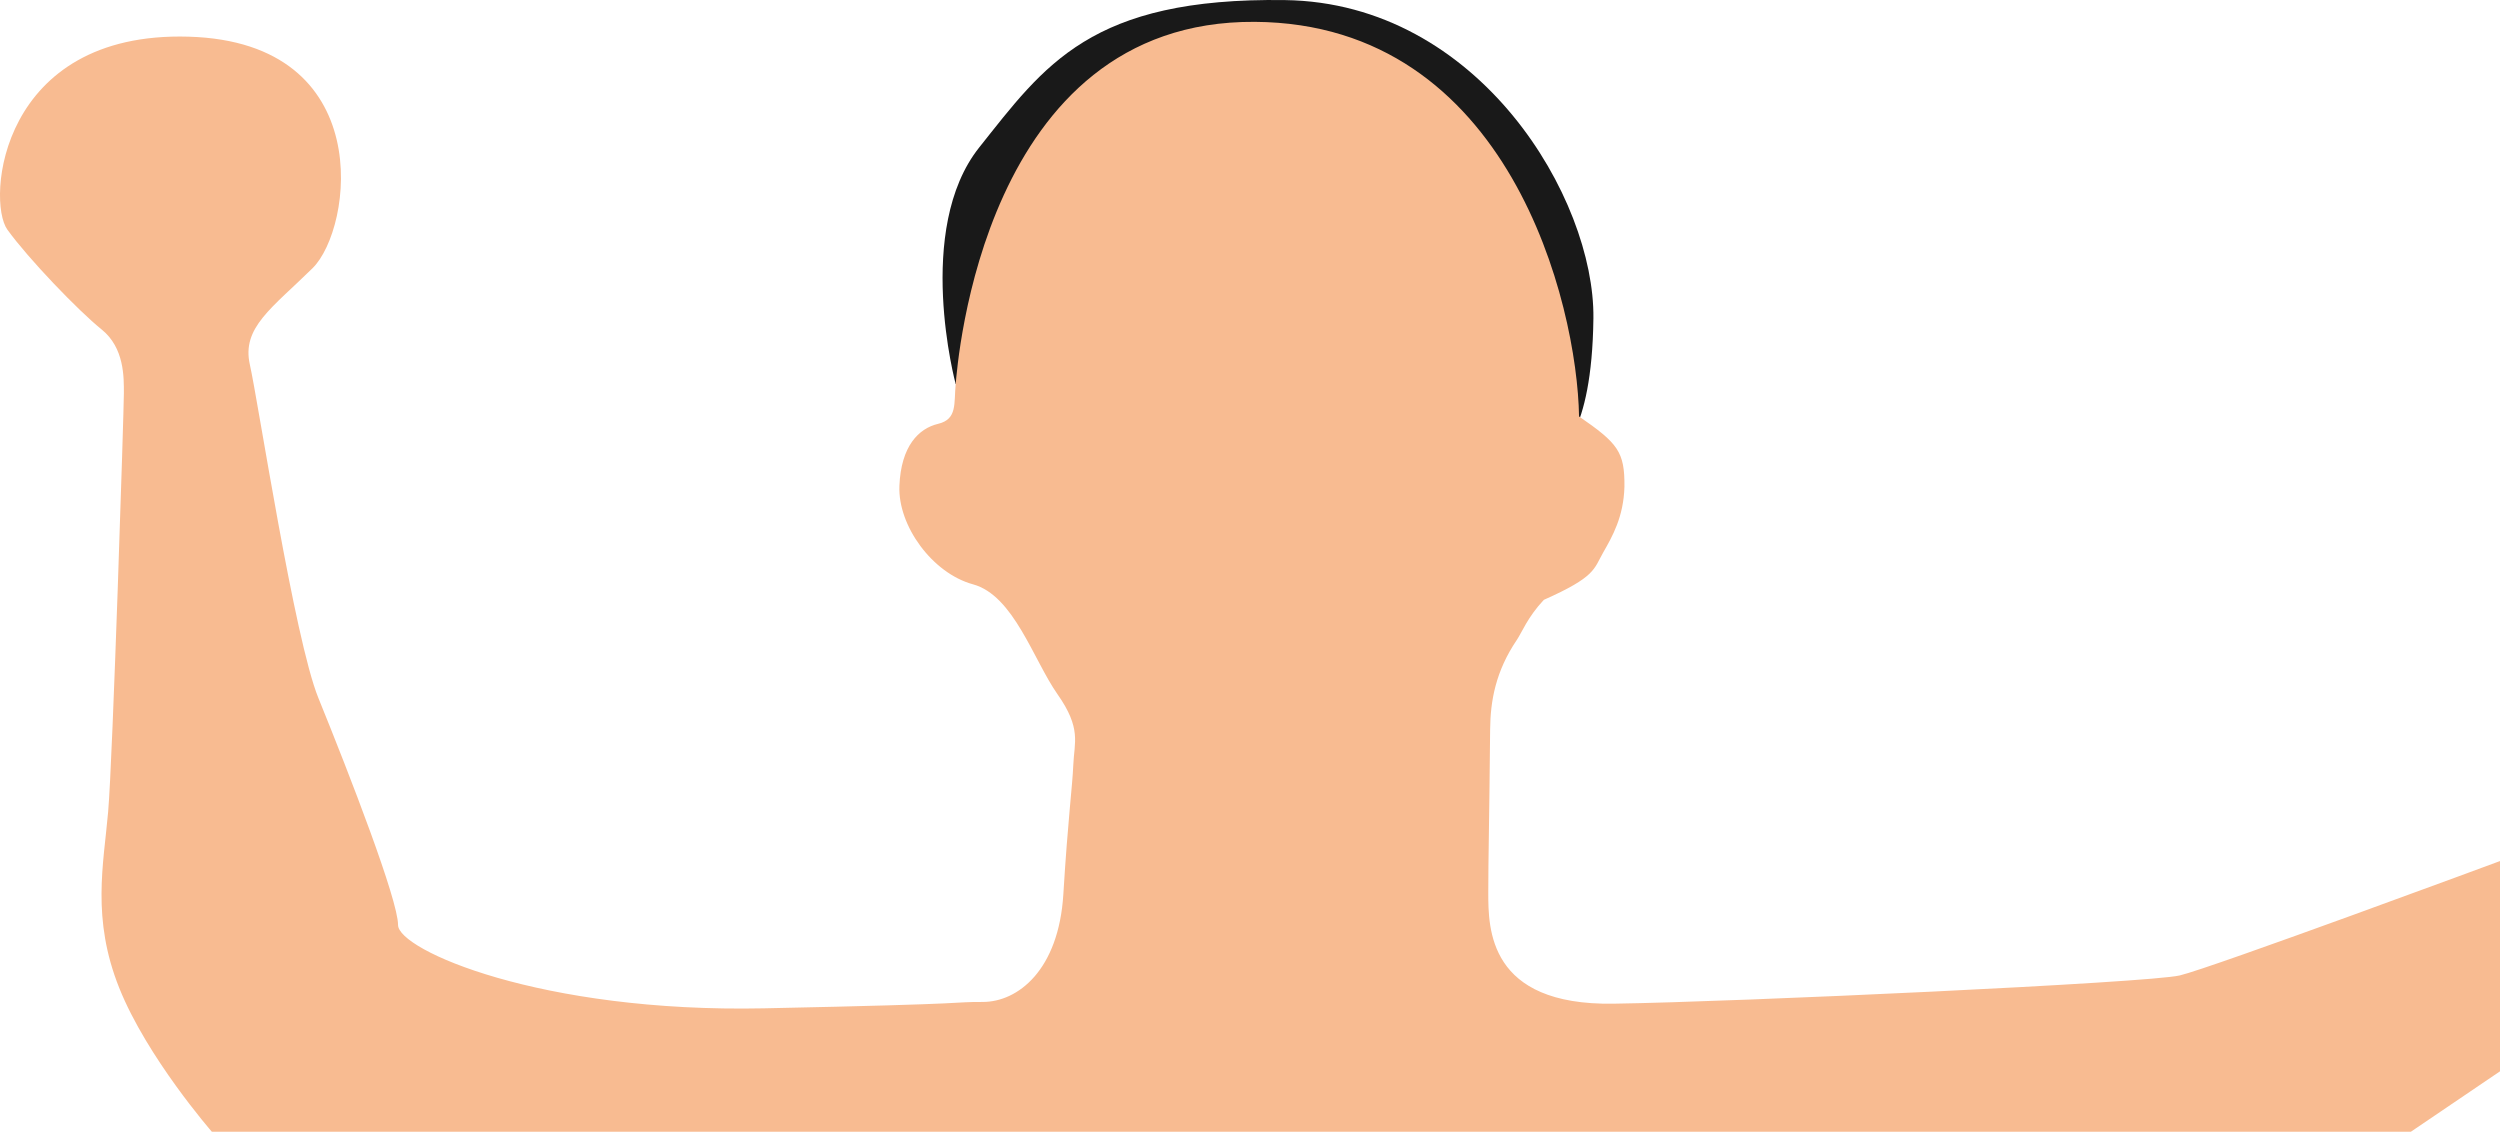 <svg id="Body" xmlns="http://www.w3.org/2000/svg" width="957.511" height="433.468" viewBox="0 0 957.511 433.468">
  <defs>
    <style>
      .cls-1 {
        fill: #191919;
      }

      .cls-2 {
        fill: #f8bb91;
      }
    </style>
  </defs>
  <g id="Layer_6" data-name="Layer 6">
    <path class="cls-1" d="M488.514,1633.614s-15.965-59.246,9.047-90.643,42.572-57.472,117.073-56.408,118.67,76.098,118.137,121.863-13.836,51.619-13.836,51.619Z" transform="translate(-122.489 -1486.532)"/>
  </g>
  <path class="cls-2" d="M603.104,1494.9c97.559.664,123.459,108.204,124.168,151.131,14.9,10.288,17.516,13.515,17.384,26.962-.324,11.572-4.655,19.043-8.16,25.188-3.626,6.358-2.838,9.267-22.705,18.093-6.196,6.592-8.511,12.634-10.288,15.255-8.219,12.118-10.188,23.459-10.288,34.412-.355,38.67-.71,48.603-.71,62.439,0,13.836.014,43.282,47.901,42.572,47.886-.71,204.871-7.982,216.933-10.82C969.401,1857.295,1080,1816.319,1080,1816.319v80.532L1045.854,1920H203.636s-24.834-28.47-35.477-55.078-6.031-47.184-4.257-67.406,6.031-154.324,6.031-160.355c0-6.031.264-17.384-8.56-24.479-8.824-7.095-28.037-27.06-36.066-38.208-8.03-11.148-2.913-76.027,69.46-73.898,72.372,2.129,62.928,73.412,47.429,88.679s-27.207,22.718-24.014,36.908,17.041,105.059,26.253,127.716c12.14,29.859,30.51,77.339,30.51,86.918s54.634,33.703,140.133,31.929,70.325-2.441,83.806-2.441,29.099-12.193,30.873-41.284c1.774-29.091,3.459-41.064,3.814-49.579s3.193-13.836-6.031-26.962c-9.224-13.126-16.766-37.866-32.375-42.123-15.61-4.257-28.822-22.445-28.201-37.7s7.361-21.996,14.812-23.769c7.45-1.774,6.031-7.805,6.741-15.255C489.224,1626.164,498.803,1494.191,603.104,1494.9Z" transform="translate(-122.489 -1486.532)"/>
</svg>
